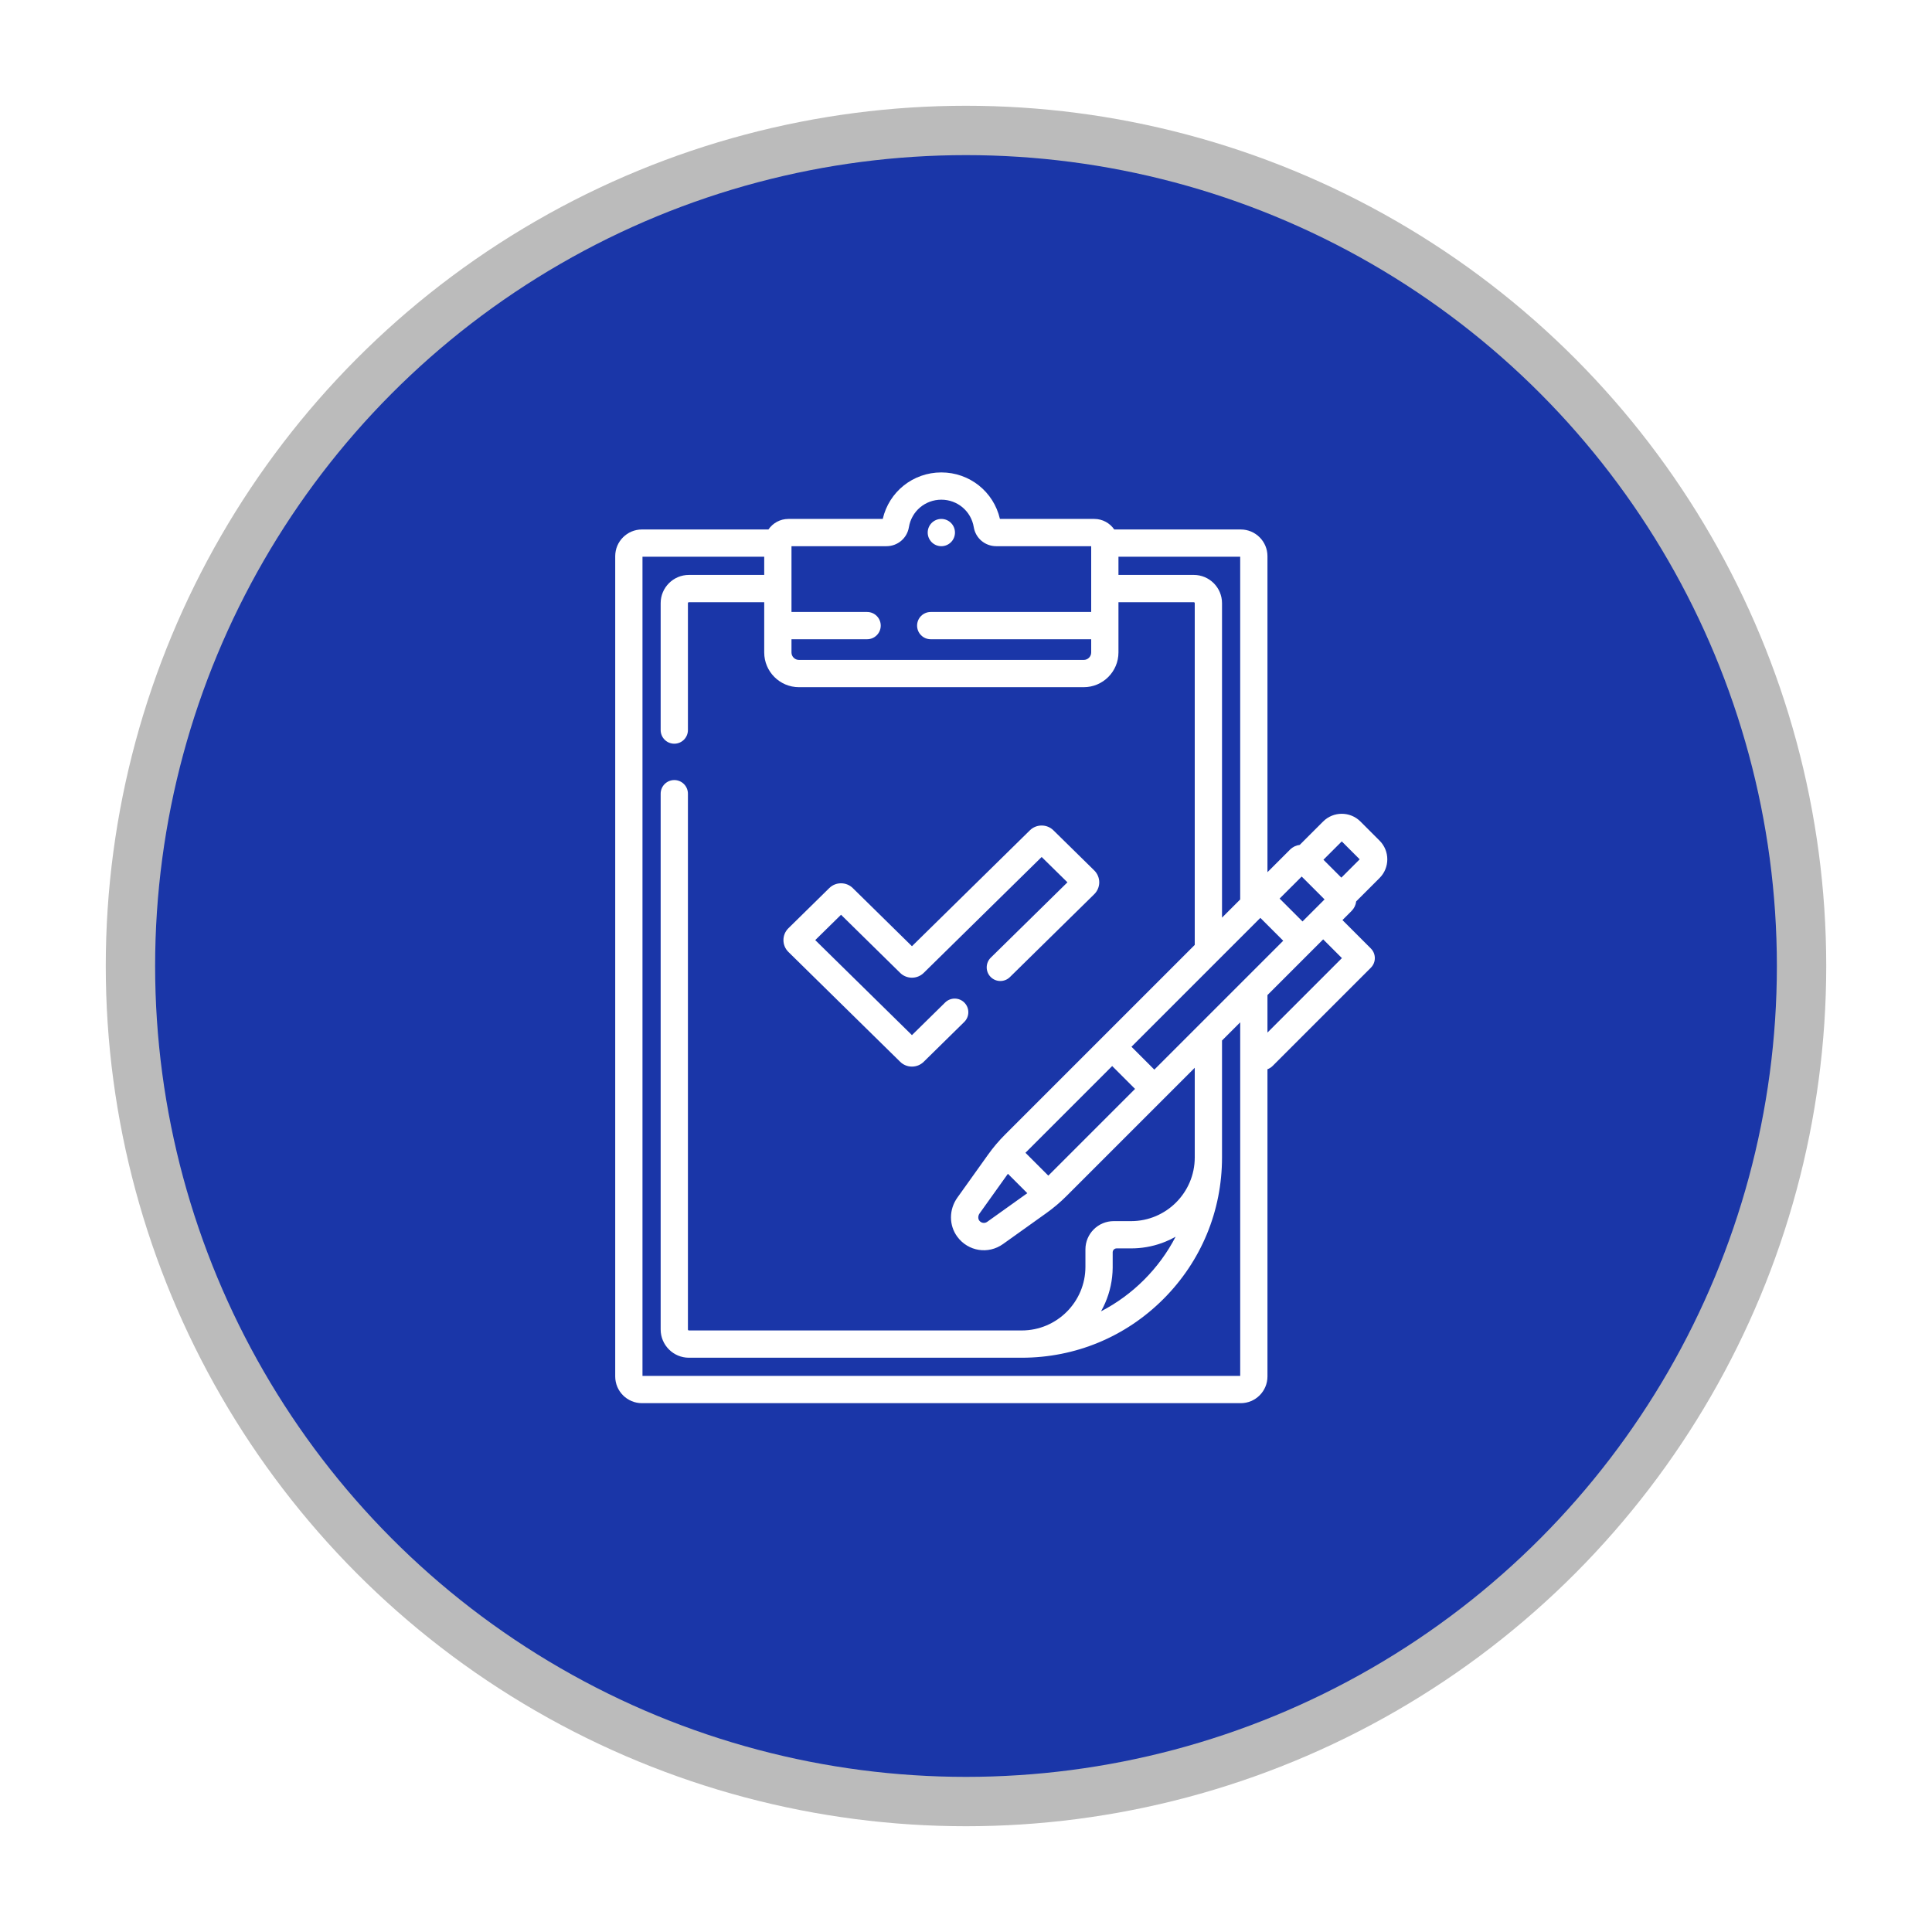 <svg width="274" height="274" viewBox="0 0 274 274" fill="none" xmlns="http://www.w3.org/2000/svg">
    <g filter="url(#filter0_d_1_719)">
        <circle cx="137" cy="137" r="122" fill="#BBBBBB" />
        <circle cx="137" cy="137" r="115" fill="#1A36A8" />
        <g clip-path="url(#clip0_1_719)">
            <path
                d="M133.502 77.463C134.57 77.463 135.436 76.597 135.436 75.529C135.436 74.461 134.57 73.596 133.502 73.596C132.435 73.596 131.569 74.461 131.569 75.529C131.569 76.597 132.435 77.463 133.502 77.463Z"
                fill="white" />
            <path
                d="M175.967 75.091H158.024C157.405 74.189 156.367 73.596 155.193 73.596H141.812C140.924 69.742 137.514 67 133.502 67C129.491 67 126.081 69.742 125.193 73.596H111.812C110.638 73.596 109.6 74.189 108.981 75.091H91.038C88.949 75.091 87.251 76.79 87.251 78.878V195.213C87.251 197.301 88.95 199 91.038 199H175.967C178.056 199 179.754 197.301 179.754 195.213V151.64C180.018 151.547 180.266 151.395 180.478 151.184L194.414 137.247C195.17 136.492 195.17 135.268 194.414 134.513L190.389 130.487L191.673 129.203C192.047 128.829 192.278 128.351 192.339 127.833L195.656 124.517C197.115 123.058 197.115 120.684 195.655 119.224L192.939 116.508C191.48 115.048 189.105 115.048 187.646 116.508L184.328 119.825C183.828 119.885 183.344 120.106 182.961 120.489L179.754 123.695V78.878C179.754 76.79 178.056 75.091 175.967 75.091ZM163.71 151.697L160.466 148.453C162.303 146.615 176.548 132.371 178.745 130.174L181.989 133.418L163.71 151.697ZM166.728 175.395C164.4 179.901 160.66 183.644 156.149 185.974C156.348 185.623 156.555 185.211 156.733 184.804C157.424 183.221 157.786 181.515 157.803 179.805C157.805 179.695 157.804 179.672 157.804 177.605C157.804 177.299 158.053 177.05 158.359 177.05C160.494 177.05 160.58 177.054 160.924 177.04C162.426 176.982 163.9 176.662 165.282 176.096C165.282 176.096 165.282 176.096 165.282 176.095C165.775 175.894 166.262 175.658 166.728 175.395ZM148.675 166.732L145.431 163.488L157.731 151.188L160.975 154.432L148.675 166.732ZM145.694 169.22L140.003 173.285C139.641 173.543 139.148 173.462 138.879 173.101C138.681 172.833 138.701 172.408 138.928 172.09L142.943 166.469C143.863 167.389 144.853 168.379 145.694 169.22ZM175.887 127.562L173.309 130.141V85.542C173.309 83.333 171.512 81.536 169.303 81.536H158.622V78.958H175.887V127.562H175.887ZM125.711 77.463C127.304 77.463 128.646 76.329 128.902 74.767C129.273 72.507 131.207 70.867 133.502 70.867C135.797 70.867 137.732 72.507 138.102 74.766C138.358 76.329 139.7 77.463 141.293 77.463H154.755V86.792H131.997C130.929 86.792 130.064 87.658 130.064 88.726C130.064 89.793 130.929 90.659 131.997 90.659H154.755V92.533C154.755 93.117 154.28 93.591 153.697 93.591H113.308C112.724 93.591 112.25 93.117 112.25 92.533V90.659H122.974C124.042 90.659 124.908 89.793 124.908 88.726C124.908 87.658 124.042 86.792 122.974 86.792H112.25V77.463H125.711ZM91.118 195.133V78.959H108.383V81.537H97.701C95.493 81.537 93.696 83.334 93.696 85.542V103.54C93.696 104.608 94.561 105.474 95.629 105.474C96.698 105.474 97.563 104.608 97.563 103.54V85.542C97.563 85.466 97.625 85.404 97.701 85.404H108.383V92.533C108.383 95.249 110.592 97.458 113.308 97.458H153.696C156.412 97.458 158.622 95.249 158.622 92.533V85.404H169.303C169.379 85.404 169.441 85.466 169.441 85.542V134.008C166.342 137.107 145.881 157.568 142.52 160.93C141.654 161.796 140.858 162.734 140.143 163.735L135.781 169.842C134.567 171.542 134.564 173.779 135.776 175.408C137.31 177.471 140.153 177.93 142.25 176.432L148.428 172.02C149.4 171.325 150.347 170.529 151.233 169.643C152.955 167.922 167.042 153.834 169.442 151.435V164.153C169.442 169.124 165.4 173.183 160.412 173.183H157.943C155.734 173.183 153.937 174.981 153.937 177.19V179.658C153.937 184.637 149.886 188.688 144.907 188.688H97.701C97.625 188.688 97.563 188.626 97.563 188.55V112.563C97.563 111.495 96.698 110.63 95.63 110.63C94.562 110.63 93.696 111.495 93.696 112.563V188.55C93.696 190.758 95.493 192.555 97.701 192.555H144.907C152.494 192.555 159.627 189.601 164.99 184.236C170.355 178.872 173.309 171.74 173.309 164.153V147.567L175.888 144.989V195.133H91.118V195.133ZM190.312 135.88L179.754 146.438V141.122C182.297 138.579 185.117 135.759 187.654 133.222L190.312 135.88ZM190.38 119.242C190.38 119.242 190.38 119.242 190.38 119.242C190.38 119.242 190.38 119.242 190.379 119.242L190.38 119.242ZM190.292 119.33L192.833 121.871L190.233 124.47L187.692 121.929L190.292 119.33ZM184.607 124.312L187.851 127.556C187.743 127.664 185.27 130.137 184.724 130.683L181.479 127.439L184.607 124.312Z"
                fill="white" />
            <path
                d="M127.669 150.59C128.586 151.492 130.08 151.493 130.998 150.59L136.752 144.935C137.514 144.186 137.525 142.962 136.776 142.2C136.028 141.439 134.804 141.428 134.042 142.177L129.333 146.804L115.619 133.327L119.276 129.733L127.67 137.982C128.587 138.884 130.08 138.884 130.998 137.982L147.729 121.54L151.386 125.133L140.515 135.816C139.754 136.564 139.743 137.788 140.491 138.55C141.24 139.312 142.464 139.322 143.226 138.574L155.19 126.816C155.639 126.375 155.897 125.761 155.897 125.133C155.897 124.504 155.639 123.891 155.191 123.45L149.393 117.753C148.476 116.852 146.983 116.852 146.065 117.753L129.334 134.195L120.941 125.947C120.023 125.045 118.529 125.045 117.612 125.947L111.814 131.644C111.359 132.091 111.109 132.689 111.109 133.327C111.109 133.964 111.359 134.562 111.815 135.009L127.669 150.59Z"
                fill="white" />
        </g>
    </g>
    <defs>
        <filter id="filter0_d_1_719" x="0" y="0" width="274" height="274"
            filterUnits="userSpaceOnUse" color-interpolation-filters="sRGB">
            <feFlood flood-opacity="0" result="BackgroundImageFix" />
            <feColorMatrix in="SourceAlpha" type="matrix"
                values="0 0 0 0 0 0 0 0 0 0 0 0 0 0 0 0 0 0 127 0" result="hardAlpha" />
            <feOffset />
            <feGaussianBlur stdDeviation="7.5" />
            <feComposite in2="hardAlpha" operator="out" />
            <feColorMatrix type="matrix"
                values="0 0 0 0 0 0 0 0 0 0.2 0 0 0 0 0.514 0 0 0 0.38 0" />
            <feBlend mode="normal" in2="BackgroundImageFix" result="effect1_dropShadow_1_719" />
            <feBlend mode="normal" in="SourceGraphic" in2="effect1_dropShadow_1_719" result="shape" />
        </filter>
        <clipPath id="clip0_1_719">
            <rect width="132" height="132" fill="white" transform="translate(76 67)" />
        </clipPath>
    </defs>
</svg>
    